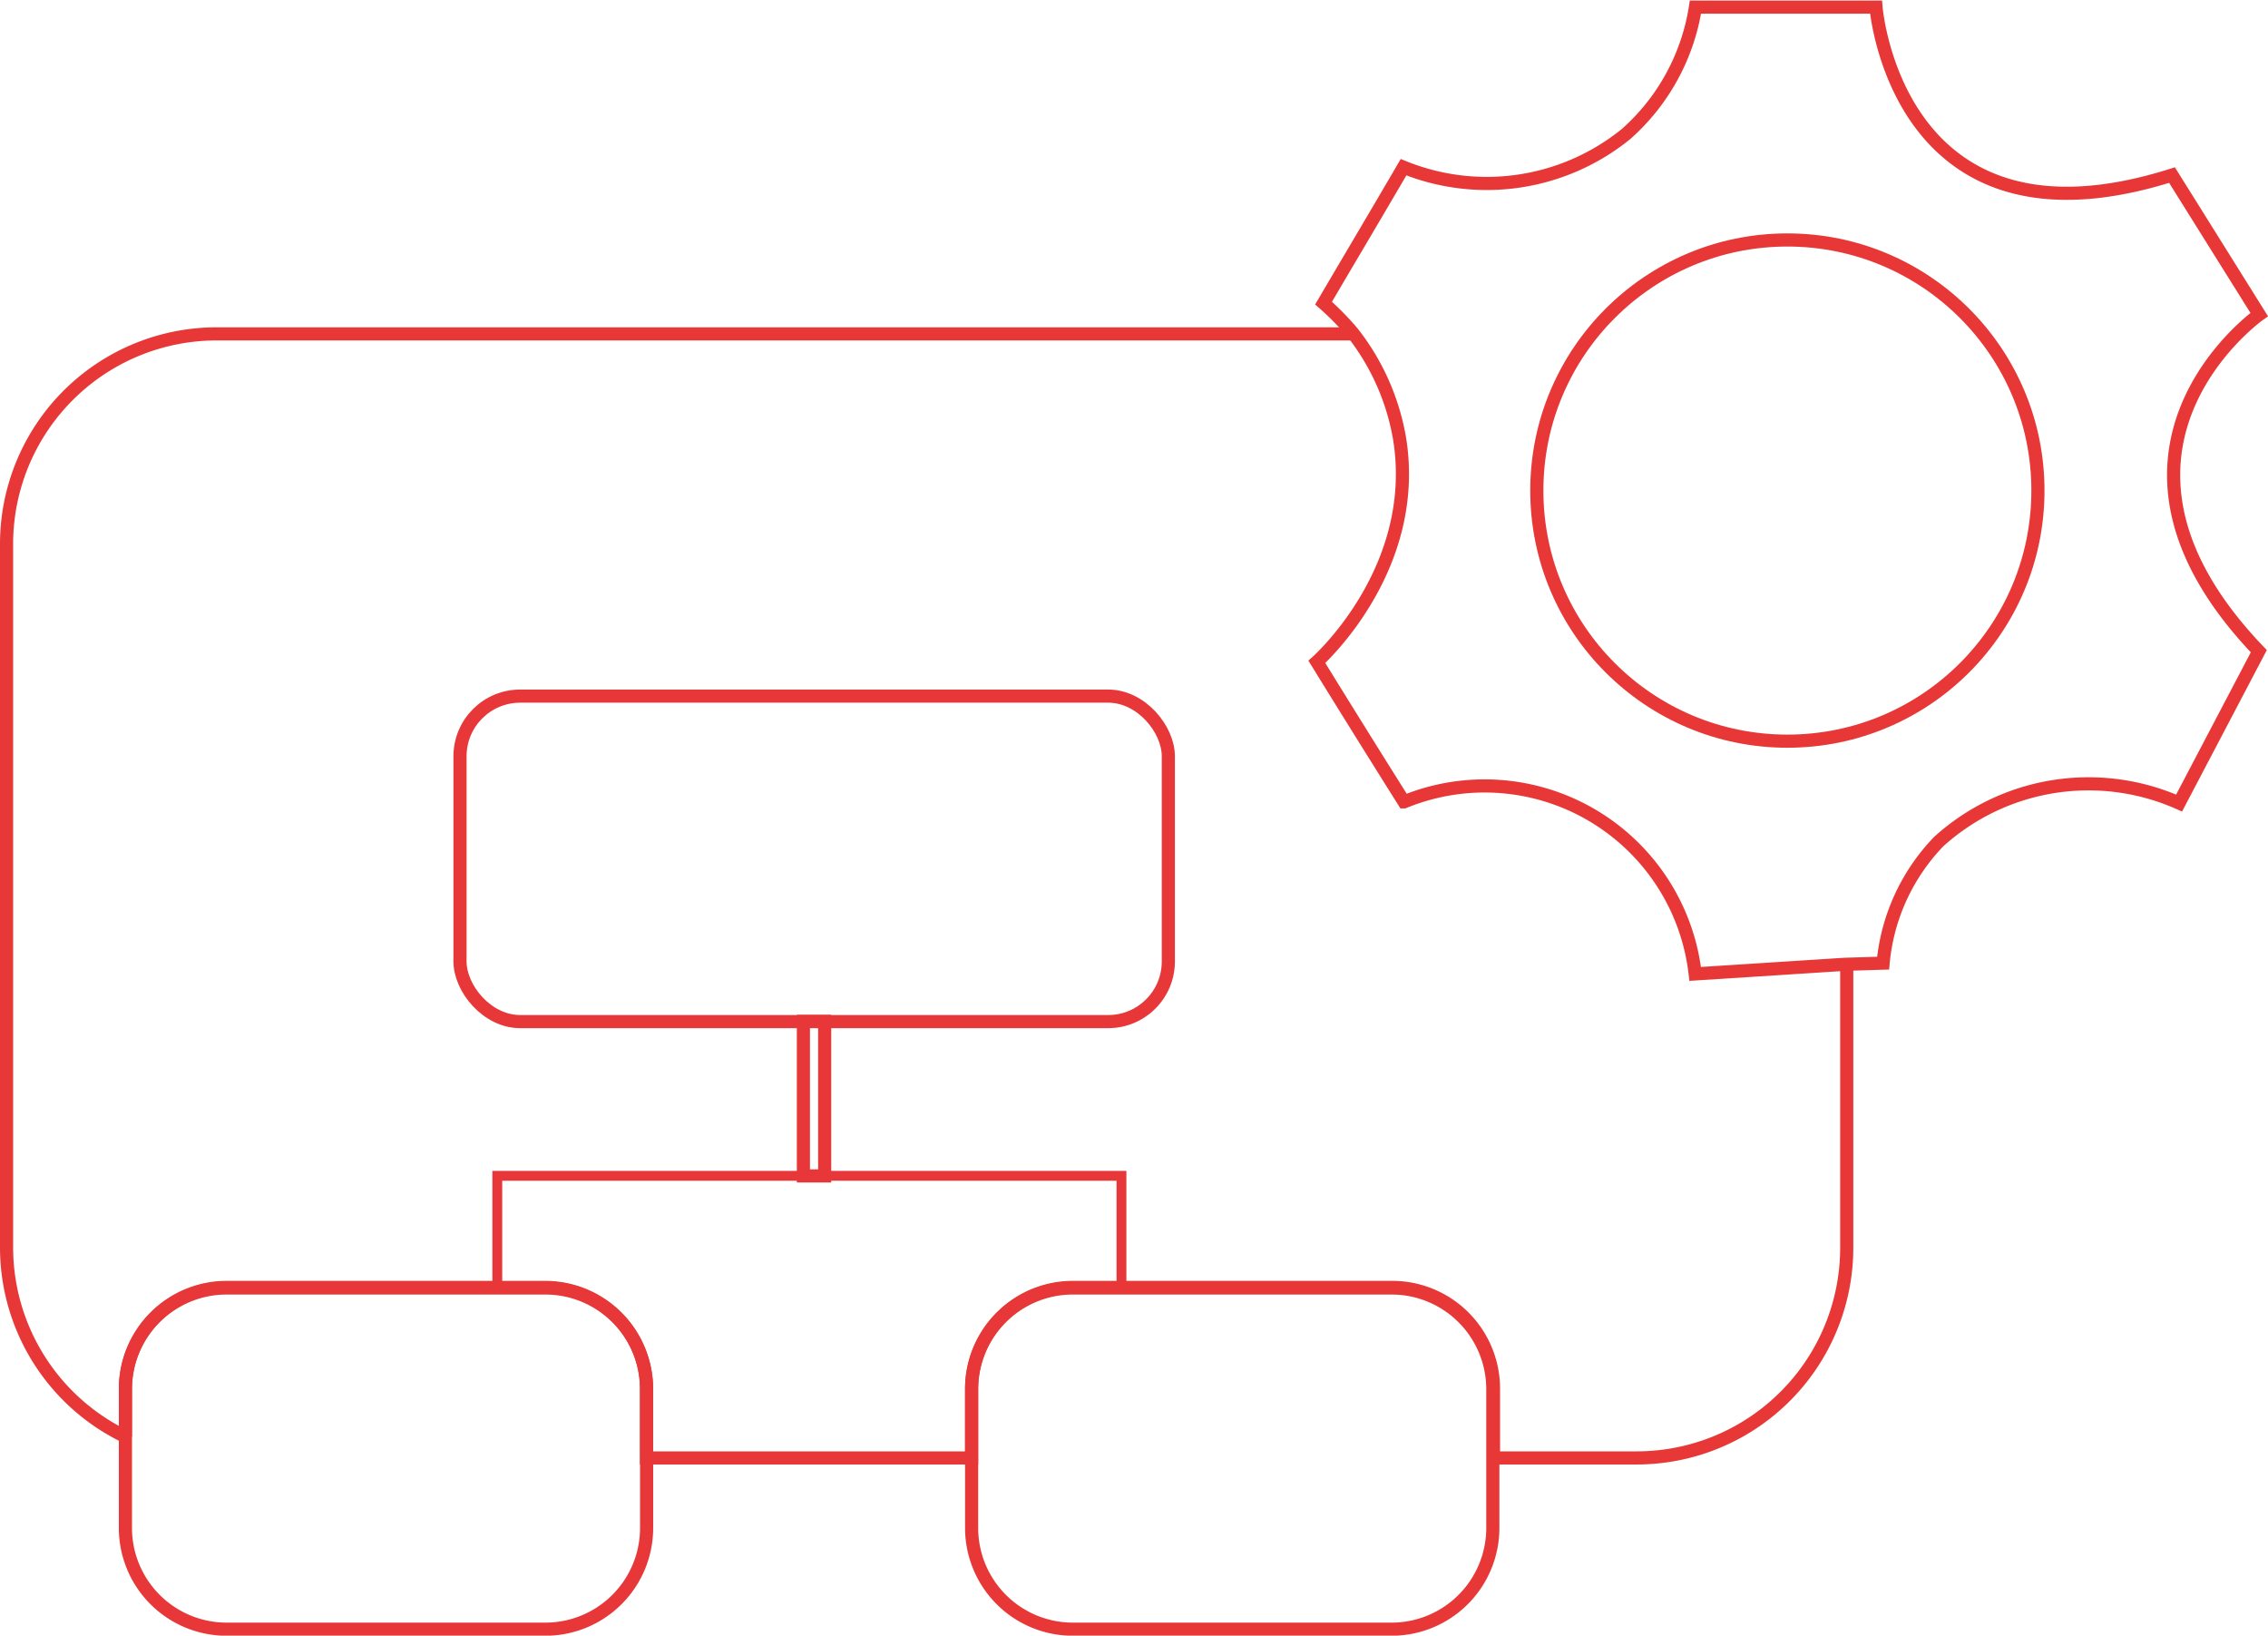 <svg id="Layer_1" data-name="Layer 1" xmlns="http://www.w3.org/2000/svg" viewBox="0 0 172.71 124.53"><defs><style>.cls-1,.cls-2,.cls-3,.cls-4{fill:none;stroke-miterlimit:10;}.cls-1{stroke:#e73737;}.cls-2{stroke:#e73736;}.cls-3,.cls-4{stroke:#e73738;}.cls-4{stroke-width:0.75px;}</style></defs><g id="Group_284" data-name="Group 284"><g id="Layer_8" data-name="Layer 8"><path id="Path_2999" data-name="Path 2999" class="cls-1" d="M281.28,430.44V441a7.71,7.71,0,0,1-7.71,7.71H249.3a7.71,7.71,0,0,1-7.71-7.71h0V430.44a7.71,7.71,0,0,1,7.71-7.71h24.27a7.71,7.71,0,0,1,7.71,7.71Z" transform="translate(-167.6 -324.67)"/><g id="Layer_11" data-name="Layer 11"><g id="Layer_13" data-name="Layer 13"><path id="Path_3000" data-name="Path 3000" class="cls-2" d="M339.64,348.62,333,338c-21,6.65-22.54-12.79-22.54-12.79H296.71a16.24,16.24,0,0,1-5.28,9.66,16.84,16.84,0,0,1-16.95,2.53c-2,3.43-4.06,6.89-6.09,10.35A21.2,21.2,0,0,1,270.6,350a17.94,17.94,0,0,1,3.59,8.13c1.51,9.57-5.7,16.38-6.31,16.93q3.31,5.37,6.64,10.66a16.14,16.14,0,0,1,22.17,13.1l11.37-.73L311,398a15.35,15.35,0,0,1,4.24-9.26,17,17,0,0,1,18.3-2.93l6.07-11.56C325,359,339.64,348.62,339.64,348.62Z" transform="translate(-167.6 -324.67)"/></g></g><path id="Path_3001" data-name="Path 3001" class="cls-1" d="M267.9,375.1" transform="translate(-167.6 -324.67)"/><path id="Path_3002" data-name="Path 3002" class="cls-2" d="M308.23,398.13v21.54a16,16,0,0,1-16,16H281.33v-5.27a7.71,7.71,0,0,0-7.71-7.71H249.3a7.71,7.71,0,0,0-7.71,7.71h0v5.27H216.83v-5.27a7.71,7.71,0,0,0-7.71-7.71H184.86a7.71,7.71,0,0,0-7.71,7.71h0v3.65a16,16,0,0,1-9.05-14.42V366.09a16,16,0,0,1,16.05-16h86.43" transform="translate(-167.6 -324.67)"/><path id="Path_3003" data-name="Path 3003" class="cls-1" d="M296.82,398.86" transform="translate(-167.6 -324.67)"/><path id="Path_3004" data-name="Path 3004" class="cls-1" d="M289.24,386.91" transform="translate(-167.6 -324.67)"/><path id="Path_3005" data-name="Path 3005" class="cls-1" d="M274.59,385.76" transform="translate(-167.6 -324.67)"/><path id="Path_3006" data-name="Path 3006" class="cls-3" d="M216.84,430.44V441a7.71,7.71,0,0,1-7.71,7.71H184.86a7.71,7.71,0,0,1-7.71-7.71h0V430.44a7.71,7.71,0,0,1,7.71-7.71h24.27a7.71,7.71,0,0,1,7.71,7.71Z" transform="translate(-167.6 -324.67)"/><path id="Path_3007" data-name="Path 3007" class="cls-4" d="M253,414.19v8.54H249.3a7.71,7.71,0,0,0-7.71,7.71h0v5.27H216.84v-5.27a7.71,7.71,0,0,0-7.71-7.71h-3.66v-8.54Z" transform="translate(-167.6 -324.67)"/><rect id="Rectangle_1656" data-name="Rectangle 1656" class="cls-3" x="35.03" y="53" width="53.94" height="24.78" rx="4.58"/><rect id="Rectangle_1657" data-name="Rectangle 1657" class="cls-3" x="61.18" y="77.76" width="1.62" height="11.77"/></g><g id="Layer_9" data-name="Layer 9"><circle id="Ellipse_92" data-name="Ellipse 92" class="cls-2" cx="136.11" cy="37.35" r="19.08"/></g></g></svg>